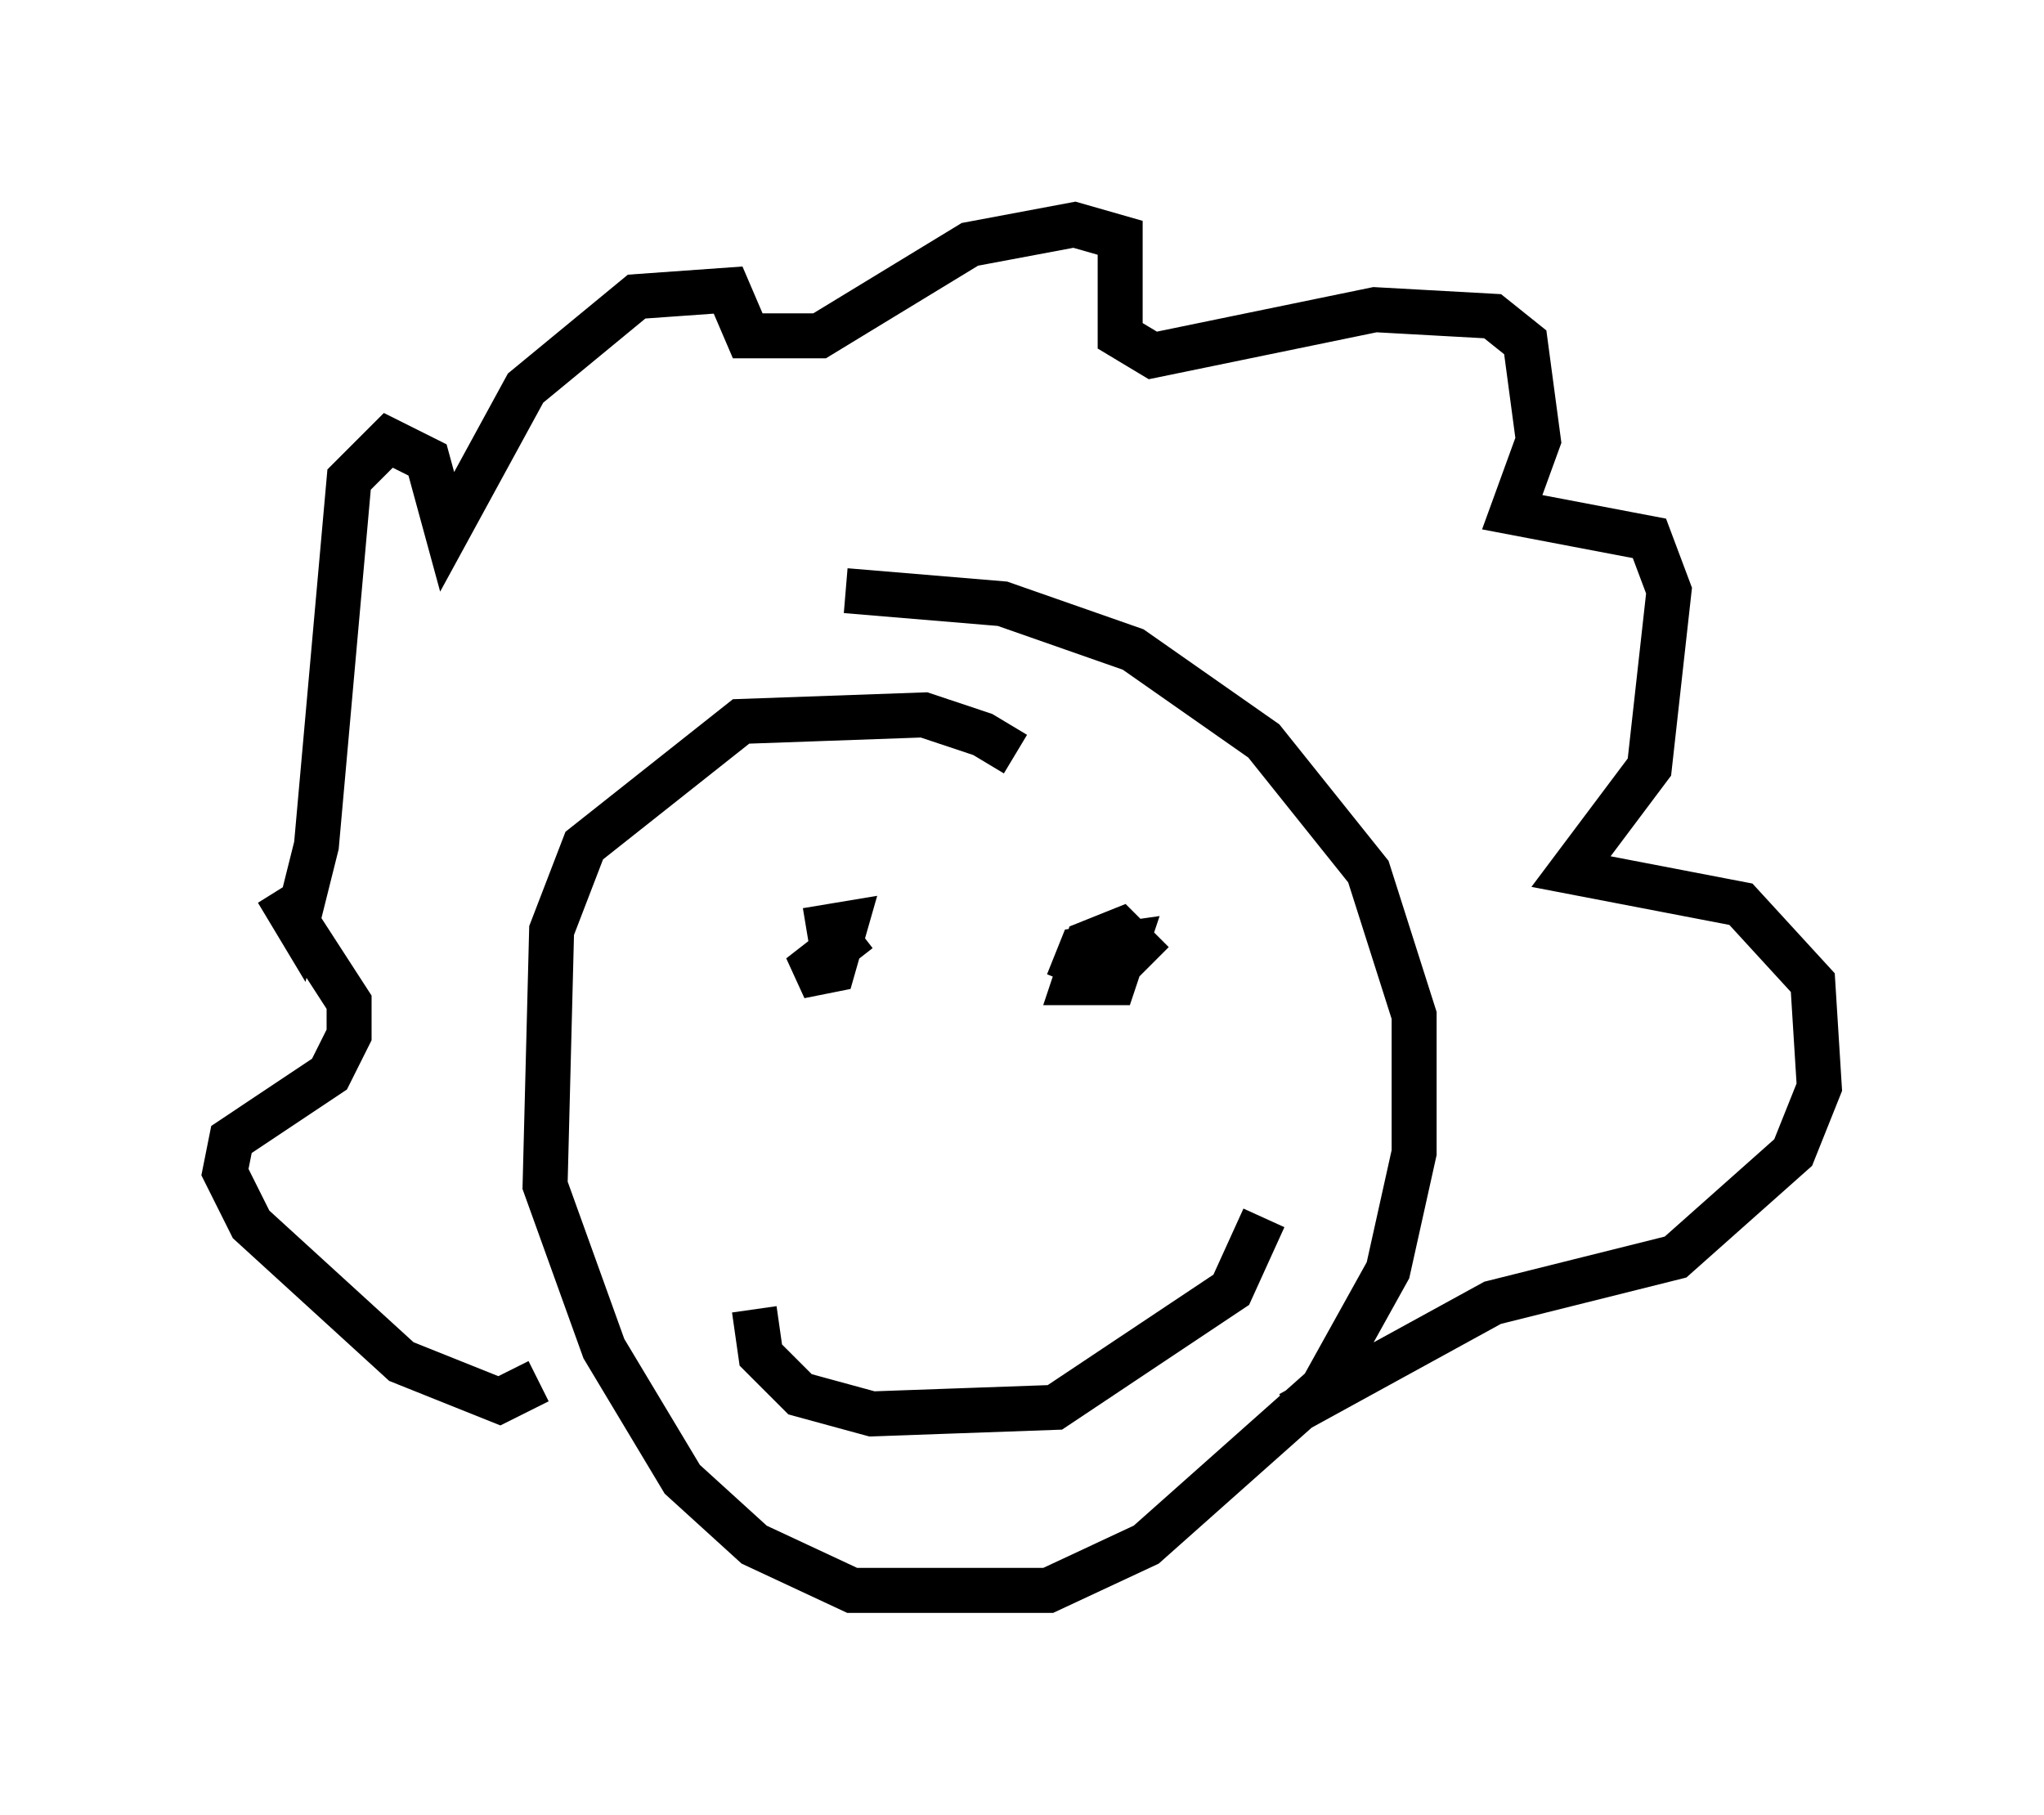 <?xml version="1.0" encoding="utf-8" ?>
<svg baseProfile="full" height="40.357" version="1.1" width="45.441" xmlns="http://www.w3.org/2000/svg" xmlns:ev="http://www.w3.org/2001/xml-events" xmlns:xlink="http://www.w3.org/1999/xlink"><defs /><rect fill="white" height="40.357" width="45.441" x="0" y="0" /><path d="M22.43, 18.073 m0.145, -1.307 l-0.726, -0.436 -1.307, -0.436 l-4.067, 0.145 -3.486, 2.76 l-0.726, 1.888 -0.145, 5.665 l1.307, 3.631 1.743, 2.905 l1.598, 1.453 2.179, 1.017 l4.358, 0.0 2.179, -1.017 l3.922, -3.486 1.453, -2.615 l0.581, -2.615 0.0, -3.05 l-1.017, -3.196 -2.324, -2.905 l-2.905, -2.034 -2.905, -1.017 l-3.486, -0.291 m-6.827, 17.575 l-0.872, 0.436 -2.179, -0.872 l-3.341, -3.05 -0.581, -1.162 l0.145, -0.726 2.179, -1.453 l0.436, -0.872 0.0, -0.726 l-1.598, -2.469 0.436, 0.726 l0.436, -1.743 0.726, -8.134 l0.872, -0.872 0.872, 0.436 l0.436, 1.598 1.743, -3.196 l2.469, -2.034 2.034, -0.145 l0.436, 1.017 1.598, 0.0 l3.341, -2.034 2.324, -0.436 l1.017, 0.291 0.0, 2.179 l0.726, 0.436 4.939, -1.017 l2.615, 0.145 0.726, 0.581 l0.291, 2.179 -0.581, 1.598 l3.05, 0.581 0.436, 1.162 l-0.436, 3.922 -1.743, 2.324 l3.777, 0.726 1.598, 1.743 l0.145, 2.324 -0.581, 1.453 l-2.615, 2.324 -4.067, 1.017 l-4.503, 2.469 m-9.587, -10.749 l-1.307, 1.017 0.726, -0.145 l0.291, -1.017 -0.872, 0.145 m7.698, 0.726 l-0.726, -0.726 -0.726, 0.291 l-0.291, 0.872 0.872, 0.0 l0.291, -0.872 -1.017, 0.145 l-0.291, 0.726 m-6.972, 7.263 l0.145, 1.017 0.872, 0.872 l1.598, 0.436 4.067, -0.145 l3.922, -2.615 0.726, -1.598 " fill="none" stroke="black" stroke-width="1" /></svg>